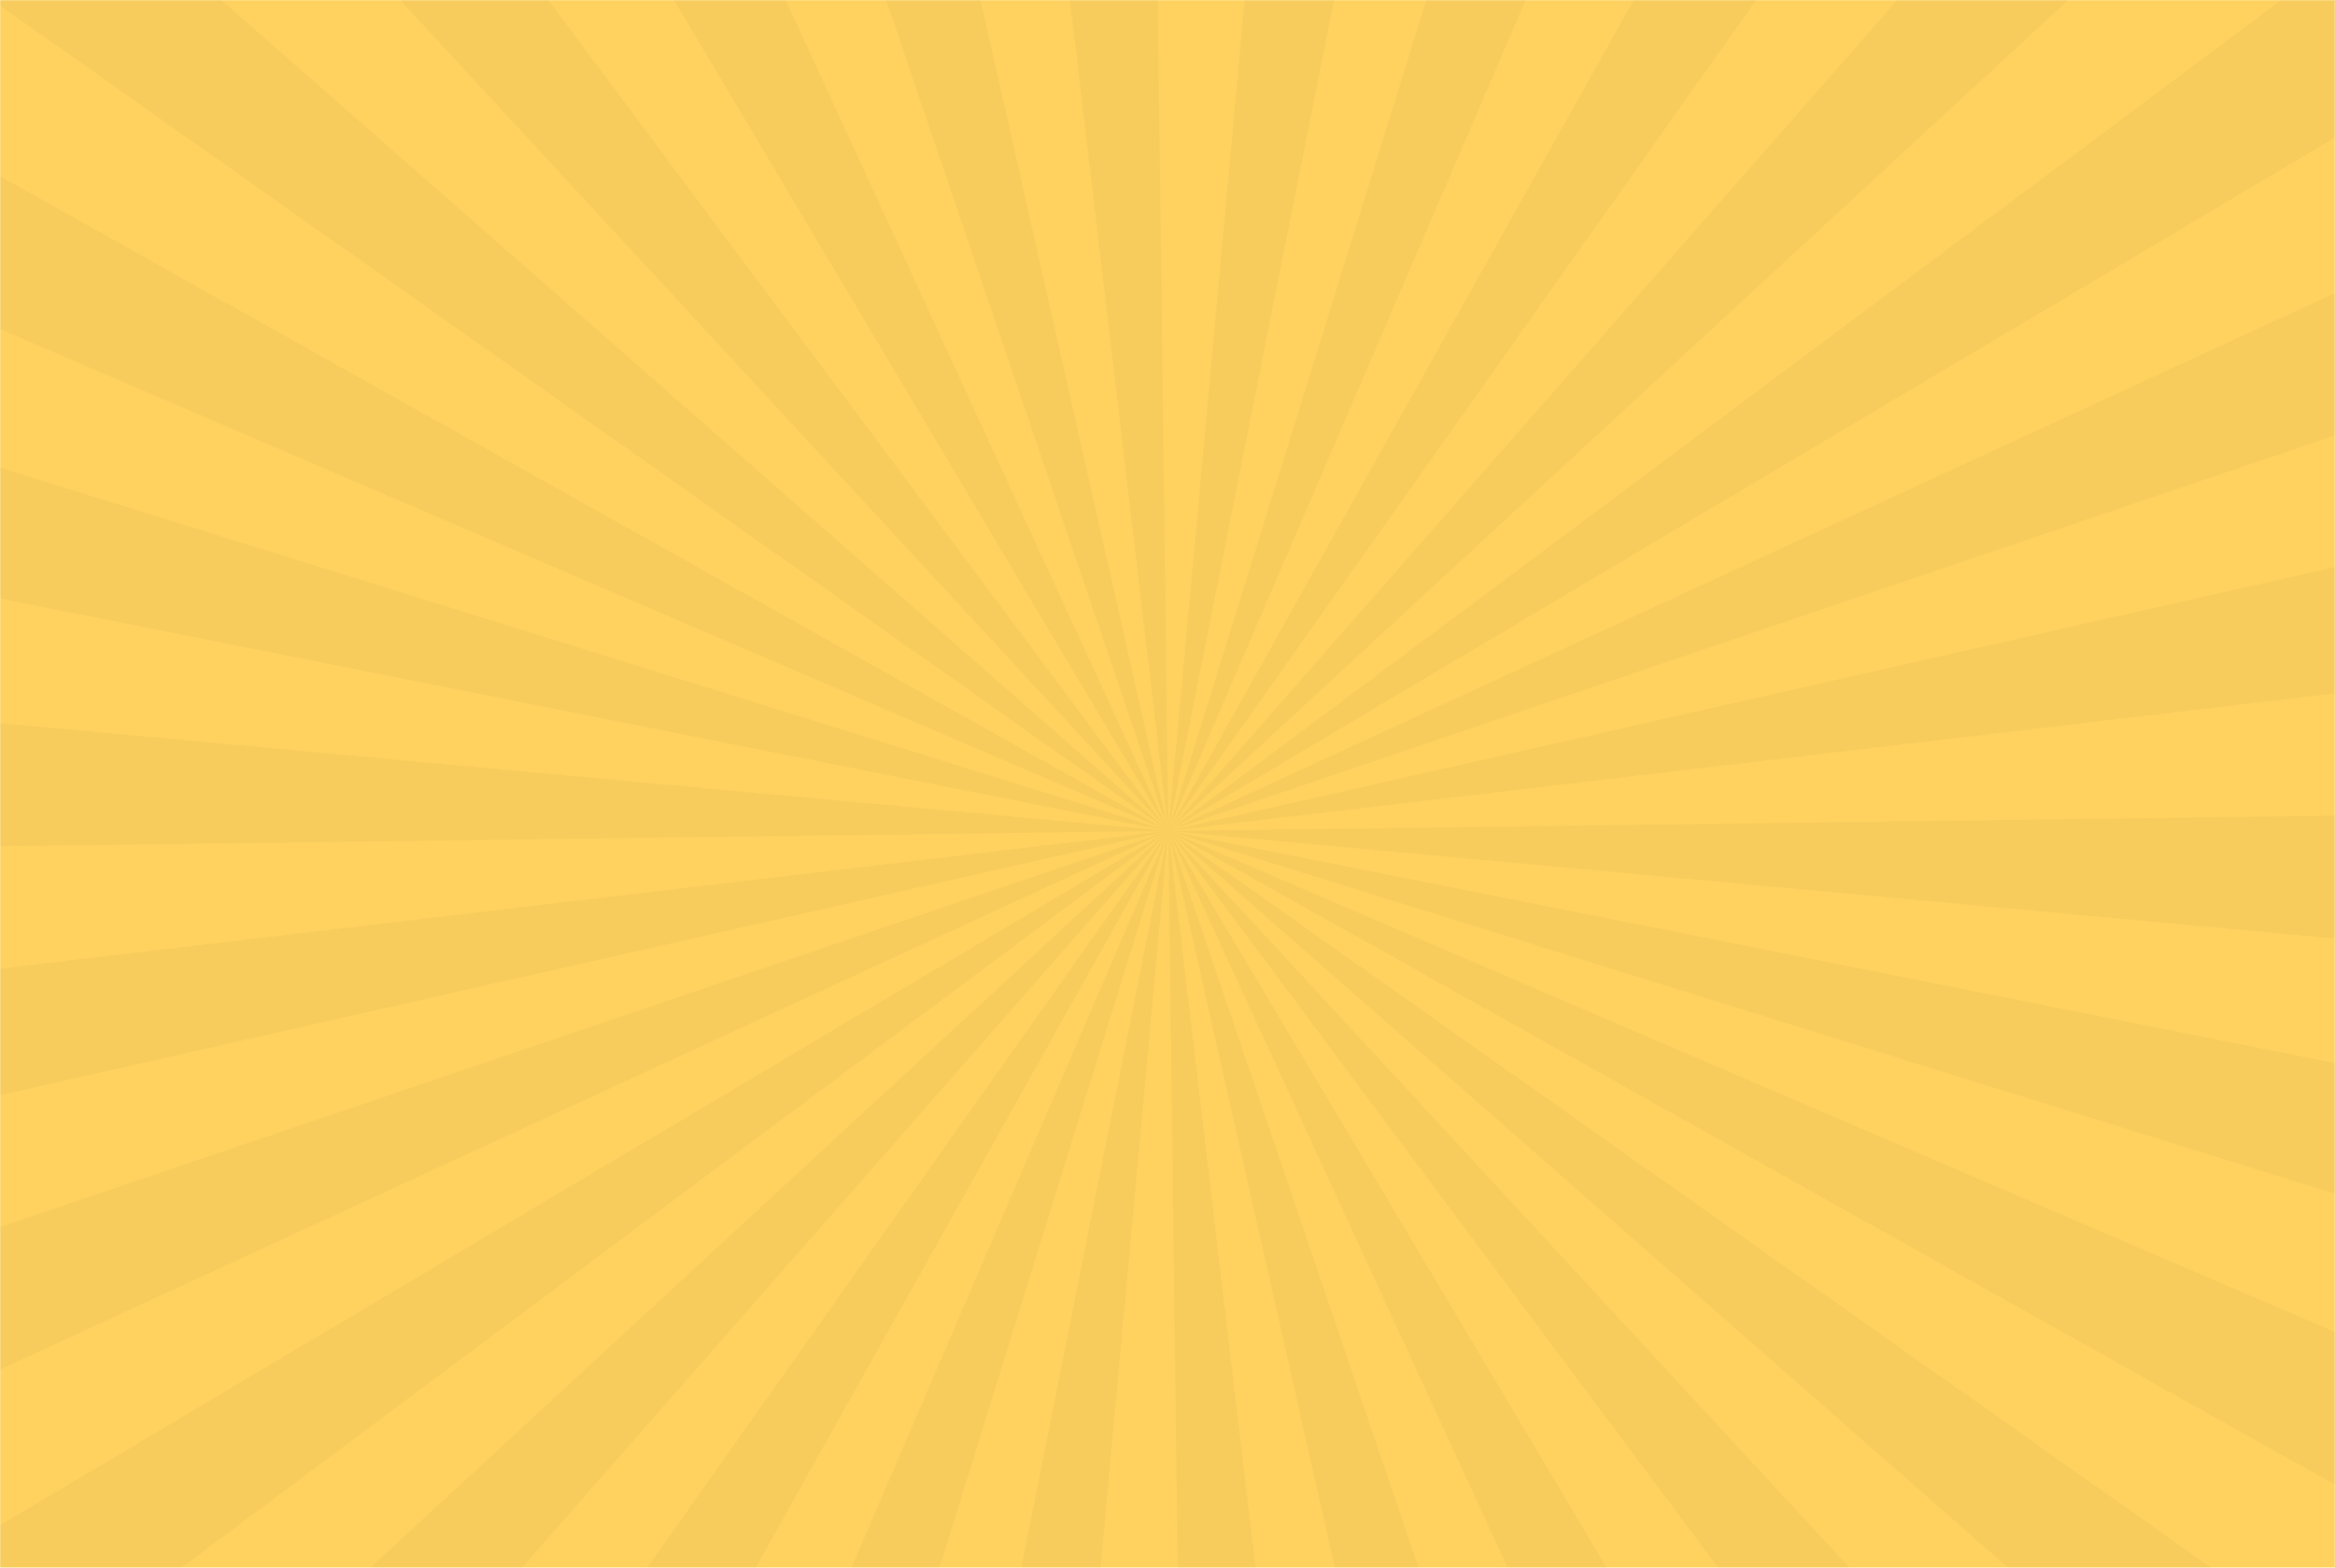 <svg width="1440" height="967" viewBox="0 0 1440 967" fill="none" xmlns="http://www.w3.org/2000/svg">
<mask id="mask0_46_3" style="mask-type:alpha" maskUnits="userSpaceOnUse" x="0" y="0" width="1440" height="967">
<rect width="1440" height="967" fill="#FFE86E"/>
</mask>
<g mask="url(#mask0_46_3)">
<rect width="1440" height="977" fill="#FFD25F"/>
<g style="mix-blend-mode:color-burn" opacity="0.7">
<path style="mix-blend-mode:color-burn" opacity="0.7" d="M720.5 512.5L829.753 1435.64L732.266 1442L720.5 512.5Z" fill="black" fill-opacity="0.06"/>
<path style="mix-blend-mode:color-burn" opacity="0.7" d="M720.5 512.5L1019.37 1392.62L925.322 1419.12L720.5 512.5Z" fill="black" fill-opacity="0.06"/>
<path style="mix-blend-mode:color-burn" opacity="0.7" d="M720.5 512.5L1195.77 1311.38L1109.27 1356.88L720.5 512.5Z" fill="black" fill-opacity="0.06"/>
<path style="mix-blend-mode:color-burn" opacity="0.7" d="M720.5 512.5L1351.57 1195.14L1276.44 1257.6L720.5 512.5Z" fill="black" fill-opacity="0.06"/>
<path style="mix-blend-mode:color-burn" opacity="0.7" d="M720.5 512.5L1479.56 1048.79L1419.07 1125.54L720.5 512.5Z" fill="black" fill-opacity="0.06"/>
<path style="mix-blend-mode:color-burn" opacity="0.7" d="M720.5 512.5L1574.7 879.384L1531.46 967.03L720.5 512.5Z" fill="black" fill-opacity="0.06"/>
<path style="mix-blend-mode:color-burn" opacity="0.7" d="M720.5 512.5L1632.22 693.893L1608.16 788.6L720.5 512.5Z" fill="black" fill-opacity="0.06"/>
<path style="mix-blend-mode:color-burn" opacity="0.7" d="M720.5 512.5L1650 500.297L1646.17 597.923L720.5 512.5Z" fill="black" fill-opacity="0.06"/>
<path style="mix-blend-mode:color-burn" opacity="0.7" d="M720.5 512.5L1627.16 307.354L1643.68 403.673L720.5 512.5Z" fill="black" fill-opacity="0.06"/>
<path style="mix-blend-mode:color-burn" opacity="0.7" d="M720.5 512.5L1564.72 123.214L1600.89 213.998L720.5 512.5Z" fill="black" fill-opacity="0.06"/>
<path style="mix-blend-mode:color-burn" opacity="0.7" d="M720.5 512.5L1465.4 -43.709L1519.7 37.53L720.5 512.5Z" fill="black" fill-opacity="0.06"/>
<path style="mix-blend-mode:color-burn" opacity="0.7" d="M720.5 512.5L1333.4 -186.227L1403.34 -118.019L720.5 512.5Z" fill="black" fill-opacity="0.06"/>
<path style="mix-blend-mode:color-burn" opacity="0.7" d="M720.5 512.5L1174.73 -298.628L1257.35 -246.459L720.5 512.5Z" fill="black" fill-opacity="0.06"/>
<path style="mix-blend-mode:color-burn" opacity="0.7" d="M720.5 512.5L996.095 -375.291L1087.79 -341.47L720.5 512.5Z" fill="black" fill-opacity="0.06"/>
<path style="mix-blend-mode:color-burn" opacity="0.7" d="M720.5 512.5L805.61 -413.078L902.312 -399L720.5 512.5Z" fill="black" fill-opacity="0.06"/>
<path style="mix-blend-mode:color-burn" opacity="0.7" d="M720.5 512.5L611.247 -410.637L708.734 -417L720.5 512.5Z" fill="black" fill-opacity="0.06"/>
<path style="mix-blend-mode:color-burn" opacity="0.7" d="M720.5 512.5L421.634 -367.62L515.678 -394.119L720.5 512.5Z" fill="black" fill-opacity="0.06"/>
<path style="mix-blend-mode:color-burn" opacity="0.7" d="M720.5 512.5L245.226 -286.381L331.73 -331.882L720.5 512.5Z" fill="black" fill-opacity="0.06"/>
<path style="mix-blend-mode:color-burn" opacity="0.7" d="M720.5 512.5L89.43 -170.144L164.561 -232.599L720.5 512.5Z" fill="black" fill-opacity="0.06"/>
<path style="mix-blend-mode:color-burn" opacity="0.7" d="M720.5 512.5L-38.562 -23.792L21.926 -100.542L720.5 512.5Z" fill="black" fill-opacity="0.06"/>
<path style="mix-blend-mode:color-burn" opacity="0.7" d="M720.5 512.5L-133.695 145.573L-90.465 57.97L720.5 512.5Z" fill="black" fill-opacity="0.06"/>
<path style="mix-blend-mode:color-burn" opacity="0.7" d="M720.5 512.5L-191.22 331.107L-167.164 236.4L720.5 512.5Z" fill="black" fill-opacity="0.06"/>
<path style="mix-blend-mode:color-burn" opacity="0.7" d="M720.5 512.5L-209 524.747L-205.165 427.077L720.5 512.5Z" fill="black" fill-opacity="0.06"/>
<path style="mix-blend-mode:color-burn" opacity="0.7" d="M720.5 512.5L-186.165 717.646L-202.681 621.327L720.5 512.5Z" fill="black" fill-opacity="0.06"/>
<path style="mix-blend-mode:color-burn" opacity="0.7" d="M720.5 512.5L-123.716 901.786L-159.886 811.002L720.5 512.5Z" fill="black" fill-opacity="0.06"/>
<path style="mix-blend-mode:color-burn" opacity="0.7" d="M720.5 512.5L-24.399 1068.71L-78.655 987.47L720.5 512.5Z" fill="black" fill-opacity="0.06"/>
<path style="mix-blend-mode:color-burn" opacity="0.7" d="M720.5 512.5L107.646 1211.23L37.658 1143.02L720.5 512.5Z" fill="black" fill-opacity="0.06"/>
<path style="mix-blend-mode:color-burn" opacity="0.7" d="M720.5 512.5L266.274 1323.63L183.648 1271.46L720.5 512.5Z" fill="black" fill-opacity="0.06"/>
<path style="mix-blend-mode:color-burn" opacity="0.7" d="M720.5 512.5L444.905 1400.29L353.215 1366.47L720.5 512.5Z" fill="black" fill-opacity="0.06"/>
<path style="mix-blend-mode:color-burn" opacity="0.7" d="M720.5 512.5L635.39 1438.08L538.688 1424.04L720.5 512.5Z" fill="black" fill-opacity="0.06"/>
</g>
</g>
</svg>
